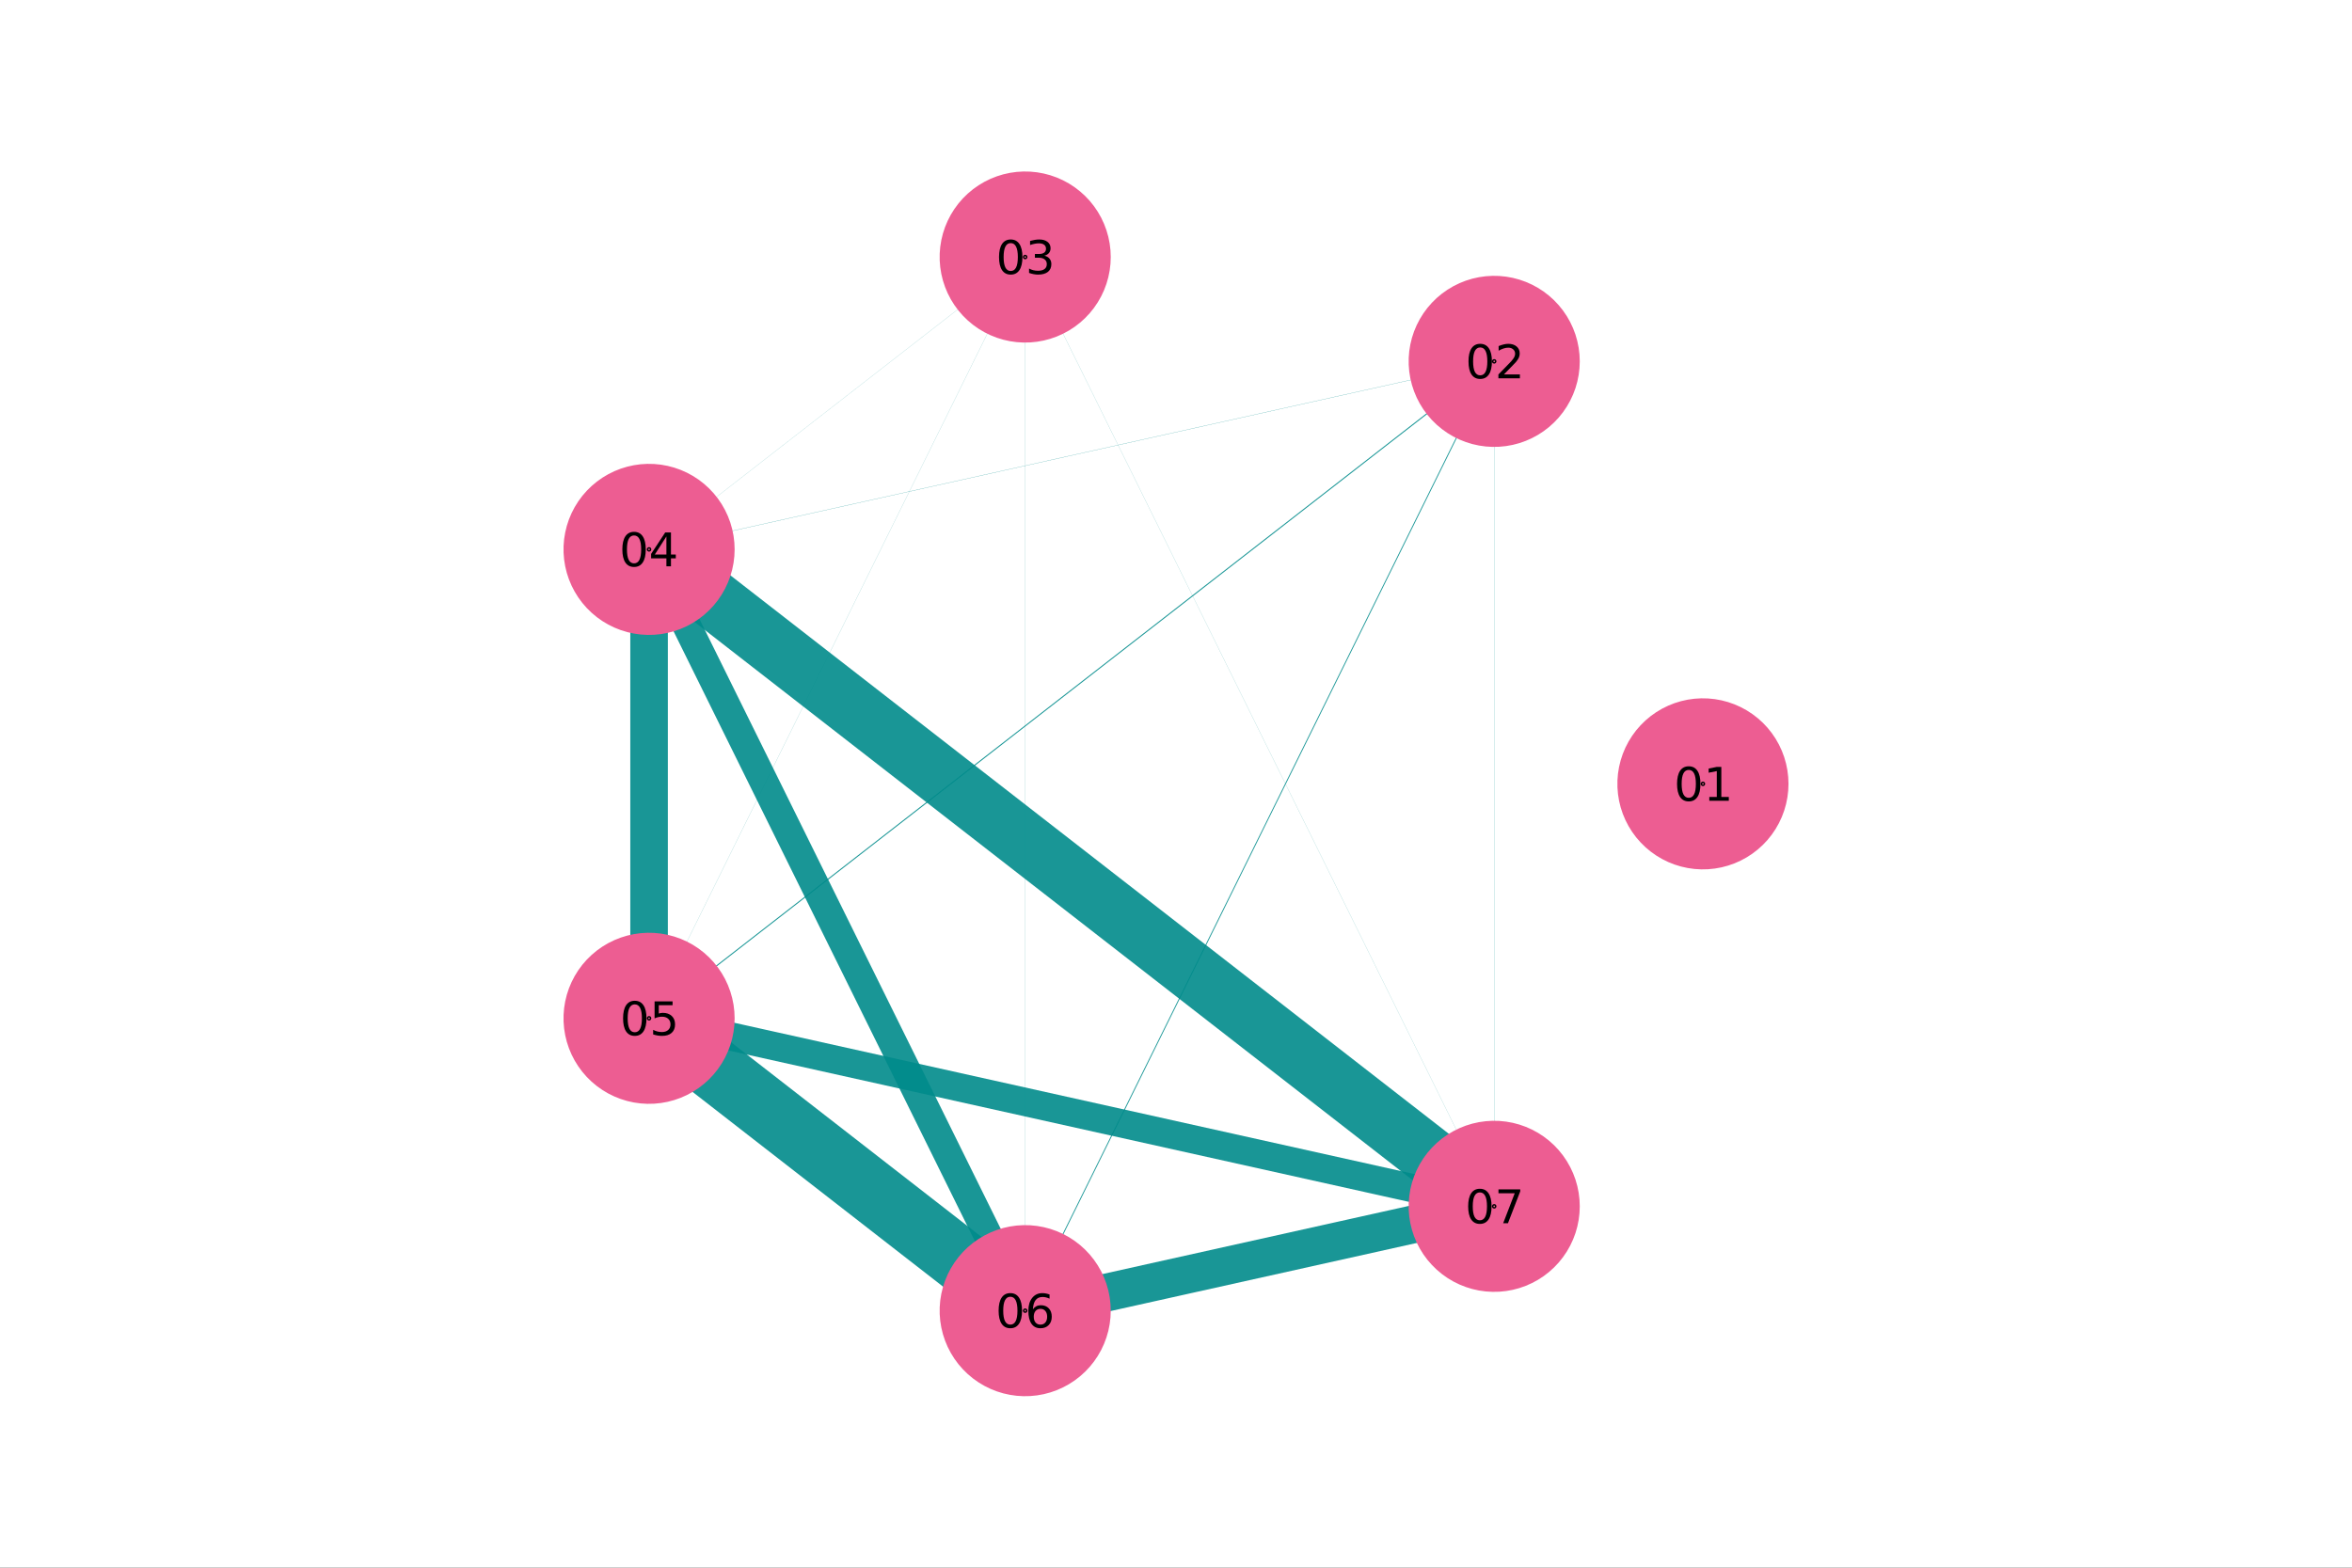 <?xml version="1.0" encoding="utf-8"?>
<svg xmlns="http://www.w3.org/2000/svg" xmlns:xlink="http://www.w3.org/1999/xlink" width="600" height="400" viewBox="0 0 2400 1600">
<rect x="0" y="0" width="2400" height="1600" fill="#333333" stroke="none"/>
<defs>
  <clipPath id="clip800">
    <rect x="0" y="0" width="2400" height="1600"/>
  </clipPath>
</defs>
<path clip-path="url(#clip800)" d="M0 1600 L2400 1600 L2400 0 L0 0  Z" fill="#ffffff" fill-rule="evenodd" fill-opacity="1"/>
<defs>
  <clipPath id="clip801">
    <rect x="480" y="0" width="1681" height="1600"/>
  </clipPath>
</defs>
<path clip-path="url(#clip800)" d="M447.244 1552.76 L1952.76 1552.76 L1952.76 47.244 L447.244 47.244  Z" fill="#ffffff" fill-rule="evenodd" fill-opacity="1"/>
<defs>
  <clipPath id="clip802">
    <rect x="447" y="47" width="1507" height="1507"/>
  </clipPath>
</defs>
<polyline clip-path="url(#clip802)" style="stroke:#008b8b; stroke-linecap:round; stroke-linejoin:round; stroke-width:0.001; stroke-opacity:0.9; fill:none" points="1737.68,800 1524.69,368.812 "/>
<polyline clip-path="url(#clip802)" style="stroke:#008b8b; stroke-linecap:round; stroke-linejoin:round; stroke-width:2.68466e-05; stroke-opacity:0.9; fill:none" points="1737.68,800 1046.11,262.317 "/>
<polyline clip-path="url(#clip802)" style="stroke:#008b8b; stroke-linecap:round; stroke-linejoin:round; stroke-width:3.51704e-05; stroke-opacity:0.9; fill:none" points="1737.68,800 662.317,560.709 "/>
<polyline clip-path="url(#clip802)" style="stroke:#008b8b; stroke-linecap:round; stroke-linejoin:round; stroke-width:9.64384e-05; stroke-opacity:0.9; fill:none" points="1737.68,800 662.317,1039.29 "/>
<polyline clip-path="url(#clip802)" style="stroke:#008b8b; stroke-linecap:round; stroke-linejoin:round; stroke-width:7.70795e-05; stroke-opacity:0.9; fill:none" points="1737.68,800 1046.11,1337.68 "/>
<polyline clip-path="url(#clip802)" style="stroke:#008b8b; stroke-linecap:round; stroke-linejoin:round; stroke-width:5.54672e-05; stroke-opacity:0.9; fill:none" points="1737.68,800 1524.69,1231.19 "/>
<polyline clip-path="url(#clip802)" style="stroke:#008b8b; stroke-linecap:round; stroke-linejoin:round; stroke-width:0.035; stroke-opacity:0.9; fill:none" points="1524.69,368.812 1046.11,262.317 "/>
<polyline clip-path="url(#clip802)" style="stroke:#008b8b; stroke-linecap:round; stroke-linejoin:round; stroke-width:0.194; stroke-opacity:0.9; fill:none" points="1524.69,368.812 662.317,560.709 "/>
<polyline clip-path="url(#clip802)" style="stroke:#008b8b; stroke-linecap:round; stroke-linejoin:round; stroke-width:0.997; stroke-opacity:0.9; fill:none" points="1524.69,368.812 662.317,1039.29 "/>
<polyline clip-path="url(#clip802)" style="stroke:#008b8b; stroke-linecap:round; stroke-linejoin:round; stroke-width:0.87; stroke-opacity:0.9; fill:none" points="1524.69,368.812 1046.11,1337.68 "/>
<polyline clip-path="url(#clip802)" style="stroke:#008b8b; stroke-linecap:round; stroke-linejoin:round; stroke-width:0.17; stroke-opacity:0.9; fill:none" points="1524.69,368.812 1524.69,1231.19 "/>
<polyline clip-path="url(#clip802)" style="stroke:#008b8b; stroke-linecap:round; stroke-linejoin:round; stroke-width:0.102; stroke-opacity:0.9; fill:none" points="1046.11,262.317 662.317,560.709 "/>
<polyline clip-path="url(#clip802)" style="stroke:#008b8b; stroke-linecap:round; stroke-linejoin:round; stroke-width:0.108; stroke-opacity:0.9; fill:none" points="1046.11,262.317 662.317,1039.29 "/>
<polyline clip-path="url(#clip802)" style="stroke:#008b8b; stroke-linecap:round; stroke-linejoin:round; stroke-width:0.124; stroke-opacity:0.9; fill:none" points="1046.11,262.317 1046.11,1337.68 "/>
<polyline clip-path="url(#clip802)" style="stroke:#008b8b; stroke-linecap:round; stroke-linejoin:round; stroke-width:0.11; stroke-opacity:0.9; fill:none" points="1046.11,262.317 1524.69,1231.19 "/>
<polyline clip-path="url(#clip802)" style="stroke:#008b8b; stroke-linecap:round; stroke-linejoin:round; stroke-width:38.324; stroke-opacity:0.9; fill:none" points="662.317,560.709 662.317,1039.29 "/>
<polyline clip-path="url(#clip802)" style="stroke:#008b8b; stroke-linecap:round; stroke-linejoin:round; stroke-width:29.238; stroke-opacity:0.9; fill:none" points="662.317,560.709 1046.11,1337.68 "/>
<polyline clip-path="url(#clip802)" style="stroke:#008b8b; stroke-linecap:round; stroke-linejoin:round; stroke-width:60.038; stroke-opacity:0.9; fill:none" points="662.317,560.709 1524.69,1231.19 "/>
<polyline clip-path="url(#clip802)" style="stroke:#008b8b; stroke-linecap:round; stroke-linejoin:round; stroke-width:64.137; stroke-opacity:0.9; fill:none" points="662.317,1039.29 1046.11,1337.68 "/>
<polyline clip-path="url(#clip802)" style="stroke:#008b8b; stroke-linecap:round; stroke-linejoin:round; stroke-width:28.904; stroke-opacity:0.9; fill:none" points="662.317,1039.29 1524.69,1231.19 "/>
<polyline clip-path="url(#clip802)" style="stroke:#008b8b; stroke-linecap:round; stroke-linejoin:round; stroke-width:38.659; stroke-opacity:0.9; fill:none" points="1046.11,1337.68 1524.69,1231.19 "/>
<path clip-path="url(#clip802)" d="M1824.99 800 L1824.71 793.064 L1823.88 786.171 L1822.51 779.366 L1820.61 772.692 L1818.17 766.19 L1815.23 759.902 L1811.8 753.867 L1807.9 748.124 L1803.56 742.709 L1798.8 737.656 L1793.65 732.998 L1788.15 728.763 L1782.33 724.978 L1776.23 721.668 L1769.89 718.853 L1763.34 716.551 L1756.63 714.776 L1749.79 713.541 L1742.89 712.852 L1735.95 712.714 L1729.02 713.127 L1722.14 714.091 L1715.37 715.597 L1708.73 717.637 L1702.28 720.197 L1696.05 723.262 L1690.09 726.813 L1684.42 730.826 L1679.09 735.276 L1674.14 740.135 L1669.58 745.373 L1665.46 750.957 L1661.79 756.85 L1658.6 763.017 L1655.91 769.417 L1653.74 776.01 L1652.1 782.755 L1651 789.609 L1650.45 796.529 L1650.45 803.471 L1651 810.391 L1652.1 817.245 L1653.74 823.99 L1655.91 830.583 L1658.6 836.983 L1661.79 843.15 L1665.46 849.043 L1669.58 854.627 L1674.14 859.865 L1679.09 864.724 L1684.42 869.174 L1690.09 873.187 L1696.05 876.738 L1702.28 879.803 L1708.73 882.363 L1715.37 884.403 L1722.14 885.909 L1729.02 886.873 L1735.95 887.286 L1742.89 887.148 L1749.79 886.459 L1756.63 885.224 L1763.34 883.449 L1769.89 881.147 L1776.23 878.332 L1782.33 875.022 L1788.15 871.237 L1793.65 867.002 L1798.8 862.344 L1803.56 857.291 L1807.9 851.876 L1811.8 846.133 L1815.23 840.098 L1818.17 833.81 L1820.61 827.308 L1822.51 820.634 L1823.88 813.829 L1824.71 806.936 L1824.99 800 L1824.99 800  Z" fill="#ed5d92" fill-rule="evenodd" fill-opacity="1"/>
<polyline clip-path="url(#clip802)" style="stroke:#000000; stroke-linecap:round; stroke-linejoin:round; stroke-width:4; stroke-opacity:0; fill:none" points="1824.99,800 1824.71,793.064 1823.88,786.171 1822.51,779.366 1820.61,772.692 1818.17,766.19 1815.23,759.902 1811.8,753.867 1807.9,748.124 1803.56,742.709 1798.8,737.656 1793.65,732.998 1788.15,728.763 1782.33,724.978 1776.23,721.668 1769.89,718.853 1763.34,716.551 1756.63,714.776 1749.79,713.541 1742.89,712.852 1735.95,712.714 1729.02,713.127 1722.14,714.091 1715.37,715.597 1708.73,717.637 1702.28,720.197 1696.05,723.262 1690.09,726.813 1684.42,730.826 1679.09,735.276 1674.14,740.135 1669.58,745.373 1665.46,750.957 1661.79,756.85 1658.6,763.017 1655.91,769.417 1653.74,776.01 1652.1,782.755 1651,789.609 1650.45,796.529 1650.45,803.471 1651,810.391 1652.1,817.245 1653.74,823.99 1655.91,830.583 1658.6,836.983 1661.79,843.15 1665.46,849.043 1669.58,854.627 1674.14,859.865 1679.09,864.724 1684.42,869.174 1690.09,873.187 1696.05,876.738 1702.28,879.803 1708.73,882.363 1715.37,884.403 1722.14,885.909 1729.02,886.873 1735.95,887.286 1742.89,887.148 1749.79,886.459 1756.63,885.224 1763.34,883.449 1769.89,881.147 1776.23,878.332 1782.33,875.022 1788.15,871.237 1793.65,867.002 1798.8,862.344 1803.56,857.291 1807.9,851.876 1811.8,846.133 1815.23,840.098 1818.17,833.81 1820.61,827.308 1822.51,820.634 1823.88,813.829 1824.71,806.936 1824.99,800 "/>
<path clip-path="url(#clip802)" d="M1612 368.812 L1611.72 361.876 L1610.89 354.983 L1609.52 348.178 L1607.62 341.504 L1605.18 335.002 L1602.24 328.714 L1598.81 322.679 L1594.91 316.936 L1590.57 311.521 L1585.81 306.468 L1580.66 301.81 L1575.16 297.575 L1569.34 293.79 L1563.24 290.48 L1556.9 287.665 L1550.35 285.363 L1543.64 283.588 L1536.81 282.353 L1529.9 281.664 L1522.96 281.526 L1516.03 281.939 L1509.15 282.902 L1502.38 284.409 L1495.74 286.448 L1489.29 289.009 L1483.06 292.074 L1477.1 295.624 L1471.43 299.637 L1466.1 304.088 L1461.15 308.947 L1456.59 314.185 L1452.47 319.769 L1448.8 325.662 L1445.61 331.828 L1442.92 338.228 L1440.75 344.822 L1439.11 351.567 L1438.01 358.421 L1437.46 365.341 L1437.46 372.283 L1438.01 379.203 L1439.11 386.057 L1440.75 392.802 L1442.92 399.395 L1445.61 405.795 L1448.8 411.962 L1452.47 417.855 L1456.59 423.438 L1461.15 428.676 L1466.1 433.536 L1471.43 437.986 L1477.1 441.999 L1483.06 445.55 L1489.29 448.615 L1495.74 451.175 L1502.38 453.215 L1509.15 454.721 L1516.03 455.684 L1522.96 456.098 L1529.9 455.96 L1536.81 455.271 L1543.64 454.036 L1550.35 452.261 L1556.9 449.959 L1563.24 447.144 L1569.34 443.834 L1575.16 440.049 L1580.66 435.814 L1585.81 431.156 L1590.57 426.103 L1594.91 420.688 L1598.81 414.945 L1602.24 408.91 L1605.18 402.622 L1607.62 396.12 L1609.52 389.446 L1610.89 382.641 L1611.72 375.748 L1612 368.812 L1612 368.812  Z" fill="#ed5d92" fill-rule="evenodd" fill-opacity="1"/>
<polyline clip-path="url(#clip802)" style="stroke:#000000; stroke-linecap:round; stroke-linejoin:round; stroke-width:4; stroke-opacity:0; fill:none" points="1612,368.812 1611.72,361.876 1610.89,354.983 1609.52,348.178 1607.62,341.504 1605.18,335.002 1602.24,328.714 1598.81,322.679 1594.91,316.936 1590.57,311.521 1585.81,306.468 1580.66,301.81 1575.16,297.575 1569.34,293.79 1563.24,290.48 1556.9,287.665 1550.35,285.363 1543.64,283.588 1536.81,282.353 1529.9,281.664 1522.96,281.526 1516.03,281.939 1509.15,282.902 1502.38,284.409 1495.74,286.448 1489.29,289.009 1483.06,292.074 1477.1,295.624 1471.43,299.637 1466.1,304.088 1461.15,308.947 1456.59,314.185 1452.47,319.769 1448.8,325.662 1445.61,331.828 1442.92,338.228 1440.75,344.822 1439.11,351.567 1438.01,358.421 1437.46,365.341 1437.46,372.283 1438.01,379.203 1439.11,386.057 1440.75,392.802 1442.92,399.395 1445.61,405.795 1448.8,411.962 1452.47,417.855 1456.59,423.438 1461.15,428.676 1466.1,433.536 1471.43,437.986 1477.1,441.999 1483.06,445.55 1489.29,448.615 1495.74,451.175 1502.38,453.215 1509.15,454.721 1516.03,455.684 1522.96,456.098 1529.9,455.96 1536.81,455.271 1543.64,454.036 1550.35,452.261 1556.9,449.959 1563.24,447.144 1569.34,443.834 1575.16,440.049 1580.66,435.814 1585.81,431.156 1590.57,426.103 1594.91,420.688 1598.81,414.945 1602.24,408.91 1605.18,402.622 1607.62,396.12 1609.52,389.446 1610.89,382.641 1611.72,375.748 1612,368.812 "/>
<path clip-path="url(#clip802)" d="M1133.41 262.317 L1133.14 255.381 L1132.31 248.488 L1130.94 241.683 L1129.03 235.009 L1126.6 228.507 L1123.66 222.219 L1120.23 216.184 L1116.33 210.441 L1111.99 205.026 L1107.23 199.974 L1102.08 195.315 L1096.58 191.08 L1090.76 187.295 L1084.66 183.985 L1078.31 181.17 L1071.76 178.868 L1065.05 177.093 L1058.22 175.858 L1051.32 175.169 L1044.37 175.031 L1037.45 175.445 L1030.57 176.408 L1023.79 177.914 L1017.16 179.954 L1010.71 182.514 L1004.48 185.579 L998.513 189.13 L992.849 193.143 L987.521 197.593 L982.564 202.453 L978.009 207.691 L973.884 213.274 L970.216 219.167 L967.028 225.334 L964.339 231.734 L962.168 238.327 L960.527 245.072 L959.428 251.926 L958.876 258.846 L958.876 265.788 L959.428 272.708 L960.527 279.562 L962.168 286.307 L964.339 292.901 L967.028 299.301 L970.216 305.467 L973.884 311.36 L978.009 316.944 L982.564 322.182 L987.521 327.041 L992.849 331.492 L998.513 335.505 L1004.48 339.055 L1010.71 342.12 L1017.16 344.681 L1023.79 346.72 L1030.57 348.227 L1037.45 349.19 L1044.37 349.604 L1051.32 349.466 L1058.22 348.777 L1065.05 347.541 L1071.76 345.767 L1078.31 343.464 L1084.66 340.649 L1090.76 337.339 L1096.58 333.554 L1102.08 329.319 L1107.23 324.661 L1111.99 319.608 L1116.33 314.193 L1120.23 308.45 L1123.66 302.416 L1126.6 296.127 L1129.03 289.625 L1130.94 282.951 L1132.31 276.146 L1133.14 269.253 L1133.41 262.317 L1133.41 262.317  Z" fill="#ed5d92" fill-rule="evenodd" fill-opacity="1"/>
<polyline clip-path="url(#clip802)" style="stroke:#000000; stroke-linecap:round; stroke-linejoin:round; stroke-width:4; stroke-opacity:0; fill:none" points="1133.41,262.317 1133.14,255.381 1132.31,248.488 1130.94,241.683 1129.03,235.009 1126.6,228.507 1123.66,222.219 1120.23,216.184 1116.33,210.441 1111.99,205.026 1107.23,199.974 1102.08,195.315 1096.58,191.08 1090.76,187.295 1084.66,183.985 1078.31,181.17 1071.76,178.868 1065.05,177.093 1058.22,175.858 1051.32,175.169 1044.37,175.031 1037.45,175.445 1030.57,176.408 1023.79,177.914 1017.16,179.954 1010.71,182.514 1004.48,185.579 998.513,189.13 992.849,193.143 987.521,197.593 982.564,202.453 978.009,207.691 973.884,213.274 970.216,219.167 967.028,225.334 964.339,231.734 962.168,238.327 960.527,245.072 959.428,251.926 958.876,258.846 958.876,265.788 959.428,272.708 960.527,279.562 962.168,286.307 964.339,292.901 967.028,299.301 970.216,305.467 973.884,311.36 978.009,316.944 982.564,322.182 987.521,327.041 992.849,331.492 998.513,335.505 1004.48,339.055 1010.71,342.12 1017.16,344.681 1023.79,346.72 1030.57,348.227 1037.45,349.19 1044.37,349.604 1051.32,349.466 1058.22,348.777 1065.05,347.541 1071.76,345.767 1078.31,343.464 1084.66,340.649 1090.76,337.339 1096.58,333.554 1102.08,329.319 1107.23,324.661 1111.99,319.608 1116.33,314.193 1120.23,308.45 1123.66,302.416 1126.6,296.127 1129.03,289.625 1130.94,282.951 1132.31,276.146 1133.14,269.253 1133.41,262.317 "/>
<path clip-path="url(#clip802)" d="M749.621 560.709 L749.345 553.772 L748.519 546.88 L747.147 540.075 L745.24 533.4 L742.808 526.898 L739.867 520.61 L736.437 514.576 L732.537 508.833 L728.193 503.418 L723.433 498.365 L718.287 493.706 L712.787 489.471 L706.967 485.687 L700.866 482.376 L694.52 479.561 L687.971 477.259 L681.26 475.485 L674.429 474.249 L667.522 473.56 L660.581 473.422 L653.652 473.836 L646.777 474.799 L640.001 476.305 L633.366 478.345 L626.913 480.906 L620.685 483.971 L614.72 487.521 L609.055 491.534 L603.728 495.985 L598.771 500.844 L594.215 506.082 L590.091 511.665 L586.422 517.559 L583.234 523.725 L580.546 530.125 L578.374 536.719 L576.734 543.464 L575.634 550.318 L575.083 557.238 L575.083 564.18 L575.634 571.099 L576.734 577.954 L578.374 584.699 L580.546 591.292 L583.234 597.692 L586.422 603.858 L590.091 609.752 L594.215 615.335 L598.771 620.573 L603.728 625.433 L609.055 629.883 L614.72 633.896 L620.685 637.446 L626.913 640.511 L633.366 643.072 L640.001 645.112 L646.777 646.618 L653.652 647.581 L660.581 647.995 L667.522 647.857 L674.429 647.168 L681.26 645.932 L687.971 644.158 L694.52 641.856 L700.866 639.041 L706.967 635.731 L712.787 631.946 L718.287 627.711 L723.433 623.052 L728.193 618 L732.537 612.585 L736.437 606.842 L739.867 600.807 L742.808 594.519 L745.24 588.017 L747.147 581.342 L748.519 574.537 L749.345 567.645 L749.621 560.709 L749.621 560.709  Z" fill="#ed5d92" fill-rule="evenodd" fill-opacity="1"/>
<polyline clip-path="url(#clip802)" style="stroke:#000000; stroke-linecap:round; stroke-linejoin:round; stroke-width:4; stroke-opacity:0; fill:none" points="749.621,560.709 749.345,553.772 748.519,546.88 747.147,540.075 745.24,533.4 742.808,526.898 739.867,520.61 736.437,514.576 732.537,508.833 728.193,503.418 723.433,498.365 718.287,493.706 712.787,489.471 706.967,485.687 700.866,482.376 694.52,479.561 687.971,477.259 681.26,475.485 674.429,474.249 667.522,473.56 660.581,473.422 653.652,473.836 646.777,474.799 640.001,476.305 633.366,478.345 626.913,480.906 620.685,483.971 614.72,487.521 609.055,491.534 603.728,495.985 598.771,500.844 594.215,506.082 590.091,511.665 586.422,517.559 583.234,523.725 580.546,530.125 578.374,536.719 576.734,543.464 575.634,550.318 575.083,557.238 575.083,564.18 575.634,571.099 576.734,577.954 578.374,584.699 580.546,591.292 583.234,597.692 586.422,603.858 590.091,609.752 594.215,615.335 598.771,620.573 603.728,625.433 609.055,629.883 614.72,633.896 620.685,637.446 626.913,640.511 633.366,643.072 640.001,645.112 646.777,646.618 653.652,647.581 660.581,647.995 667.522,647.857 674.429,647.168 681.26,645.932 687.971,644.158 694.52,641.856 700.866,639.041 706.967,635.731 712.787,631.946 718.287,627.711 723.433,623.052 728.193,618 732.537,612.585 736.437,606.842 739.867,600.807 742.808,594.519 745.24,588.017 747.147,581.342 748.519,574.537 749.345,567.645 749.621,560.709 "/>
<path clip-path="url(#clip802)" d="M749.621 1039.29 L749.345 1032.36 L748.519 1025.46 L747.147 1018.66 L745.24 1011.98 L742.808 1005.48 L739.867 999.193 L736.437 993.158 L732.537 987.415 L728.193 982 L723.433 976.948 L718.287 972.289 L712.787 968.054 L706.967 964.269 L700.866 960.959 L694.52 958.144 L687.971 955.842 L681.26 954.068 L674.429 952.832 L667.522 952.143 L660.581 952.005 L653.652 952.419 L646.777 953.382 L640.001 954.888 L633.366 956.928 L626.913 959.489 L620.685 962.554 L614.72 966.104 L609.055 970.117 L603.728 974.567 L598.771 979.427 L594.215 984.665 L590.091 990.248 L586.422 996.142 L583.234 1002.31 L580.546 1008.71 L578.374 1015.3 L576.734 1022.05 L575.634 1028.9 L575.083 1035.82 L575.083 1042.76 L575.634 1049.68 L576.734 1056.54 L578.374 1063.28 L580.546 1069.87 L583.234 1076.27 L586.422 1082.44 L590.091 1088.33 L594.215 1093.92 L598.771 1099.16 L603.728 1104.02 L609.055 1108.47 L614.72 1112.48 L620.685 1116.03 L626.913 1119.09 L633.366 1121.65 L640.001 1123.69 L646.777 1125.2 L653.652 1126.16 L660.581 1126.58 L667.522 1126.44 L674.429 1125.75 L681.26 1124.52 L687.971 1122.74 L694.52 1120.44 L700.866 1117.62 L706.967 1114.31 L712.787 1110.53 L718.287 1106.29 L723.433 1101.64 L728.193 1096.58 L732.537 1091.17 L736.437 1085.42 L739.867 1079.39 L742.808 1073.1 L745.24 1066.6 L747.147 1059.93 L748.519 1053.12 L749.345 1046.23 L749.621 1039.29 L749.621 1039.29  Z" fill="#ed5d92" fill-rule="evenodd" fill-opacity="1"/>
<polyline clip-path="url(#clip802)" style="stroke:#000000; stroke-linecap:round; stroke-linejoin:round; stroke-width:4; stroke-opacity:0; fill:none" points="749.621,1039.29 749.345,1032.36 748.519,1025.46 747.147,1018.66 745.24,1011.98 742.808,1005.48 739.867,999.193 736.437,993.158 732.537,987.415 728.193,982 723.433,976.948 718.287,972.289 712.787,968.054 706.967,964.269 700.866,960.959 694.52,958.144 687.971,955.842 681.26,954.068 674.429,952.832 667.522,952.143 660.581,952.005 653.652,952.419 646.777,953.382 640.001,954.888 633.366,956.928 626.913,959.489 620.685,962.554 614.72,966.104 609.055,970.117 603.728,974.567 598.771,979.427 594.215,984.665 590.091,990.248 586.422,996.142 583.234,1002.31 580.546,1008.71 578.374,1015.3 576.734,1022.05 575.634,1028.9 575.083,1035.82 575.083,1042.76 575.634,1049.68 576.734,1056.54 578.374,1063.28 580.546,1069.87 583.234,1076.27 586.422,1082.44 590.091,1088.33 594.215,1093.92 598.771,1099.16 603.728,1104.02 609.055,1108.47 614.72,1112.48 620.685,1116.03 626.913,1119.09 633.366,1121.65 640.001,1123.69 646.777,1125.2 653.652,1126.16 660.581,1126.58 667.522,1126.44 674.429,1125.75 681.26,1124.52 687.971,1122.74 694.52,1120.44 700.866,1117.62 706.967,1114.31 712.787,1110.53 718.287,1106.29 723.433,1101.64 728.193,1096.58 732.537,1091.17 736.437,1085.42 739.867,1079.39 742.808,1073.1 745.24,1066.6 747.147,1059.93 748.519,1053.12 749.345,1046.23 749.621,1039.29 "/>
<path clip-path="url(#clip802)" d="M1133.41 1337.68 L1133.14 1330.75 L1132.31 1323.85 L1130.94 1317.05 L1129.03 1310.37 L1126.6 1303.87 L1123.66 1297.58 L1120.23 1291.55 L1116.33 1285.81 L1111.99 1280.39 L1107.23 1275.34 L1102.08 1270.68 L1096.58 1266.45 L1090.76 1262.66 L1084.66 1259.35 L1078.31 1256.54 L1071.76 1254.23 L1065.05 1252.46 L1058.22 1251.22 L1051.32 1250.53 L1044.37 1250.4 L1037.45 1250.81 L1030.57 1251.77 L1023.79 1253.28 L1017.16 1255.32 L1010.71 1257.88 L1004.48 1260.95 L998.513 1264.5 L992.849 1268.51 L987.521 1272.96 L982.564 1277.82 L978.009 1283.06 L973.884 1288.64 L970.216 1294.53 L967.028 1300.7 L964.339 1307.1 L962.168 1313.69 L960.527 1320.44 L959.428 1327.29 L958.876 1334.21 L958.876 1341.15 L959.428 1348.07 L960.527 1354.93 L962.168 1361.67 L964.339 1368.27 L967.028 1374.67 L970.216 1380.83 L973.884 1386.73 L978.009 1392.31 L982.564 1397.55 L987.521 1402.41 L992.849 1406.86 L998.513 1410.87 L1004.48 1414.42 L1010.71 1417.49 L1017.16 1420.05 L1023.79 1422.09 L1030.57 1423.59 L1037.45 1424.56 L1044.37 1424.97 L1051.32 1424.83 L1058.22 1424.14 L1065.05 1422.91 L1071.76 1421.13 L1078.31 1418.83 L1084.66 1416.01 L1090.76 1412.7 L1096.58 1408.92 L1102.08 1404.69 L1107.23 1400.03 L1111.99 1394.97 L1116.33 1389.56 L1120.23 1383.82 L1123.66 1377.78 L1126.6 1371.49 L1129.03 1364.99 L1130.94 1358.32 L1132.31 1351.51 L1133.14 1344.62 L1133.41 1337.68 L1133.41 1337.68  Z" fill="#ed5d92" fill-rule="evenodd" fill-opacity="1"/>
<polyline clip-path="url(#clip802)" style="stroke:#000000; stroke-linecap:round; stroke-linejoin:round; stroke-width:4; stroke-opacity:0; fill:none" points="1133.41,1337.68 1133.14,1330.75 1132.31,1323.85 1130.94,1317.05 1129.03,1310.37 1126.6,1303.87 1123.66,1297.58 1120.23,1291.55 1116.33,1285.81 1111.99,1280.39 1107.23,1275.34 1102.08,1270.68 1096.58,1266.45 1090.76,1262.66 1084.66,1259.35 1078.31,1256.54 1071.76,1254.23 1065.05,1252.46 1058.22,1251.22 1051.32,1250.53 1044.37,1250.4 1037.45,1250.81 1030.57,1251.77 1023.79,1253.28 1017.16,1255.32 1010.71,1257.88 1004.48,1260.95 998.513,1264.5 992.849,1268.51 987.521,1272.96 982.564,1277.82 978.009,1283.06 973.884,1288.64 970.216,1294.53 967.028,1300.7 964.339,1307.1 962.168,1313.69 960.527,1320.44 959.428,1327.29 958.876,1334.21 958.876,1341.15 959.428,1348.07 960.527,1354.93 962.168,1361.67 964.339,1368.27 967.028,1374.67 970.216,1380.83 973.884,1386.73 978.009,1392.31 982.564,1397.55 987.521,1402.41 992.849,1406.86 998.513,1410.87 1004.48,1414.42 1010.71,1417.49 1017.16,1420.05 1023.79,1422.09 1030.57,1423.59 1037.45,1424.56 1044.37,1424.97 1051.32,1424.83 1058.22,1424.14 1065.05,1422.91 1071.76,1421.13 1078.31,1418.83 1084.66,1416.01 1090.76,1412.7 1096.58,1408.92 1102.08,1404.69 1107.23,1400.03 1111.99,1394.97 1116.33,1389.56 1120.23,1383.82 1123.66,1377.78 1126.6,1371.49 1129.03,1364.99 1130.94,1358.32 1132.31,1351.51 1133.14,1344.62 1133.41,1337.68 "/>
<path clip-path="url(#clip802)" d="M1612 1231.19 L1611.72 1224.25 L1610.89 1217.36 L1609.52 1210.55 L1607.62 1203.88 L1605.18 1197.38 L1602.24 1191.09 L1598.81 1185.06 L1594.91 1179.31 L1590.57 1173.9 L1585.81 1168.84 L1580.66 1164.19 L1575.16 1159.95 L1569.34 1156.17 L1563.24 1152.86 L1556.9 1150.04 L1550.35 1147.74 L1543.64 1145.96 L1536.81 1144.73 L1529.9 1144.04 L1522.96 1143.9 L1516.03 1144.32 L1509.15 1145.28 L1502.38 1146.78 L1495.74 1148.82 L1489.29 1151.39 L1483.06 1154.45 L1477.1 1158 L1471.43 1162.01 L1466.1 1166.46 L1461.15 1171.32 L1456.59 1176.56 L1452.47 1182.14 L1448.8 1188.04 L1445.61 1194.2 L1442.92 1200.6 L1440.75 1207.2 L1439.11 1213.94 L1438.01 1220.8 L1437.46 1227.72 L1437.46 1234.66 L1438.01 1241.58 L1439.11 1248.43 L1440.75 1255.18 L1442.92 1261.77 L1445.61 1268.17 L1448.8 1274.34 L1452.47 1280.23 L1456.59 1285.81 L1461.15 1291.05 L1466.1 1295.91 L1471.43 1300.36 L1477.1 1304.38 L1483.06 1307.93 L1489.29 1310.99 L1495.74 1313.55 L1502.38 1315.59 L1509.15 1317.1 L1516.03 1318.06 L1522.96 1318.47 L1529.9 1318.34 L1536.81 1317.65 L1543.64 1316.41 L1550.35 1314.64 L1556.9 1312.34 L1563.24 1309.52 L1569.34 1306.21 L1575.16 1302.43 L1580.66 1298.19 L1585.81 1293.53 L1590.57 1288.48 L1594.91 1283.06 L1598.81 1277.32 L1602.24 1271.29 L1605.18 1265 L1607.62 1258.5 L1609.52 1251.82 L1610.89 1245.02 L1611.72 1238.12 L1612 1231.19 L1612 1231.19  Z" fill="#ed5d92" fill-rule="evenodd" fill-opacity="1"/>
<polyline clip-path="url(#clip802)" style="stroke:#000000; stroke-linecap:round; stroke-linejoin:round; stroke-width:4; stroke-opacity:0; fill:none" points="1612,1231.19 1611.72,1224.25 1610.89,1217.36 1609.52,1210.55 1607.62,1203.88 1605.18,1197.38 1602.24,1191.09 1598.81,1185.06 1594.91,1179.31 1590.57,1173.9 1585.81,1168.84 1580.66,1164.19 1575.16,1159.95 1569.34,1156.17 1563.24,1152.86 1556.9,1150.04 1550.35,1147.74 1543.64,1145.96 1536.81,1144.73 1529.9,1144.04 1522.96,1143.9 1516.03,1144.32 1509.15,1145.28 1502.38,1146.78 1495.74,1148.82 1489.29,1151.39 1483.06,1154.45 1477.1,1158 1471.43,1162.01 1466.1,1166.46 1461.15,1171.32 1456.59,1176.56 1452.47,1182.14 1448.8,1188.04 1445.61,1194.2 1442.92,1200.6 1440.75,1207.2 1439.11,1213.94 1438.01,1220.8 1437.46,1227.72 1437.46,1234.66 1438.01,1241.58 1439.11,1248.43 1440.75,1255.18 1442.92,1261.77 1445.61,1268.17 1448.8,1274.34 1452.47,1280.23 1456.59,1285.81 1461.15,1291.05 1466.1,1295.91 1471.43,1300.36 1477.1,1304.38 1483.06,1307.93 1489.29,1310.99 1495.74,1313.55 1502.38,1315.59 1509.15,1317.1 1516.03,1318.06 1522.96,1318.47 1529.9,1318.34 1536.81,1317.65 1543.64,1316.41 1550.35,1314.64 1556.9,1312.34 1563.24,1309.52 1569.34,1306.21 1575.16,1302.43 1580.66,1298.19 1585.81,1293.53 1590.57,1288.48 1594.91,1283.06 1598.81,1277.32 1602.24,1271.29 1605.18,1265 1607.62,1258.5 1609.52,1251.82 1610.89,1245.02 1611.72,1238.12 1612,1231.19 "/>
<circle clip-path="url(#clip802)" cx="1737.68" cy="800" r="0.72" fill="#ed5d92" fill-rule="evenodd" fill-opacity="1" stroke="#000000" stroke-opacity="1" stroke-width="3.2"/>
<circle clip-path="url(#clip802)" cx="1524.69" cy="368.812" r="0.72" fill="#ed5d92" fill-rule="evenodd" fill-opacity="1" stroke="#000000" stroke-opacity="1" stroke-width="3.2"/>
<circle clip-path="url(#clip802)" cx="1046.11" cy="262.317" r="0.72" fill="#ed5d92" fill-rule="evenodd" fill-opacity="1" stroke="#000000" stroke-opacity="1" stroke-width="3.2"/>
<circle clip-path="url(#clip802)" cx="662.317" cy="560.709" r="0.72" fill="#ed5d92" fill-rule="evenodd" fill-opacity="1" stroke="#000000" stroke-opacity="1" stroke-width="3.2"/>
<circle clip-path="url(#clip802)" cx="662.317" cy="1039.29" r="0.72" fill="#ed5d92" fill-rule="evenodd" fill-opacity="1" stroke="#000000" stroke-opacity="1" stroke-width="3.2"/>
<circle clip-path="url(#clip802)" cx="1046.11" cy="1337.68" r="0.72" fill="#ed5d92" fill-rule="evenodd" fill-opacity="1" stroke="#000000" stroke-opacity="1" stroke-width="3.2"/>
<circle clip-path="url(#clip802)" cx="1524.69" cy="1231.19" r="0.72" fill="#ed5d92" fill-rule="evenodd" fill-opacity="1" stroke="#000000" stroke-opacity="1" stroke-width="3.2"/>
<path clip-path="url(#clip800)" d="M1723.22 785.799 Q1719.6 785.799 1717.78 789.363 Q1715.97 792.905 1715.97 800.035 Q1715.97 807.141 1717.78 810.706 Q1719.6 814.248 1723.22 814.248 Q1726.85 814.248 1728.66 810.706 Q1730.48 807.141 1730.48 800.035 Q1730.48 792.905 1728.66 789.363 Q1726.85 785.799 1723.22 785.799 M1723.22 782.095 Q1729.03 782.095 1732.08 786.701 Q1735.16 791.285 1735.16 800.035 Q1735.16 808.762 1732.08 813.368 Q1729.03 817.951 1723.22 817.951 Q1717.41 817.951 1714.33 813.368 Q1711.27 808.762 1711.27 800.035 Q1711.27 791.285 1714.33 786.701 Q1717.41 782.095 1723.22 782.095 Z" fill="#000000" fill-rule="evenodd" fill-opacity="1" /><path clip-path="url(#clip800)" d="M1744.19 813.345 L1751.83 813.345 L1751.83 786.979 L1743.52 788.646 L1743.52 784.387 L1751.78 782.72 L1756.46 782.72 L1756.46 813.345 L1764.09 813.345 L1764.09 817.28 L1744.19 817.28 L1744.19 813.345 Z" fill="#000000" fill-rule="evenodd" fill-opacity="1" /><path clip-path="url(#clip800)" d="M1510.41 354.611 Q1506.8 354.611 1504.97 358.175 Q1503.17 361.717 1503.17 368.847 Q1503.17 375.953 1504.97 379.518 Q1506.8 383.059 1510.41 383.059 Q1514.05 383.059 1515.85 379.518 Q1517.68 375.953 1517.68 368.847 Q1517.68 361.717 1515.85 358.175 Q1514.05 354.611 1510.41 354.611 M1510.41 350.907 Q1516.22 350.907 1519.28 355.513 Q1522.36 360.097 1522.36 368.847 Q1522.36 377.573 1519.28 382.18 Q1516.22 386.763 1510.41 386.763 Q1504.6 386.763 1501.52 382.18 Q1498.47 377.573 1498.47 368.847 Q1498.47 360.097 1501.52 355.513 Q1504.6 350.907 1510.41 350.907 Z" fill="#000000" fill-rule="evenodd" fill-opacity="1" /><path clip-path="url(#clip800)" d="M1534.6 382.157 L1550.92 382.157 L1550.92 386.092 L1528.98 386.092 L1528.98 382.157 Q1531.64 379.402 1536.22 374.772 Q1540.83 370.12 1542.01 368.777 Q1544.25 366.254 1545.13 364.518 Q1546.04 362.759 1546.04 361.069 Q1546.04 358.314 1544.09 356.578 Q1542.17 354.842 1539.07 354.842 Q1536.87 354.842 1534.42 355.606 Q1531.99 356.37 1529.21 357.921 L1529.21 353.199 Q1532.03 352.064 1534.49 351.486 Q1536.94 350.907 1538.98 350.907 Q1544.35 350.907 1547.54 353.592 Q1550.73 356.277 1550.73 360.768 Q1550.73 362.898 1549.92 364.819 Q1549.14 366.717 1547.03 369.31 Q1546.45 369.981 1543.35 373.198 Q1540.25 376.393 1534.6 382.157 Z" fill="#000000" fill-rule="evenodd" fill-opacity="1" /><path clip-path="url(#clip800)" d="M1031.35 248.116 Q1027.74 248.116 1025.91 251.681 Q1024.11 255.222 1024.11 262.352 Q1024.11 269.458 1025.91 273.023 Q1027.74 276.565 1031.35 276.565 Q1034.99 276.565 1036.79 273.023 Q1038.62 269.458 1038.62 262.352 Q1038.62 255.222 1036.79 251.681 Q1034.99 248.116 1031.35 248.116 M1031.35 244.412 Q1037.16 244.412 1040.22 249.019 Q1043.3 253.602 1043.3 262.352 Q1043.3 271.079 1040.22 275.685 Q1037.16 280.269 1031.35 280.269 Q1025.54 280.269 1022.47 275.685 Q1019.41 271.079 1019.41 262.352 Q1019.41 253.602 1022.47 249.019 Q1025.54 244.412 1031.35 244.412 Z" fill="#000000" fill-rule="evenodd" fill-opacity="1" /><path clip-path="url(#clip800)" d="M1065.68 260.963 Q1069.04 261.681 1070.91 263.949 Q1072.81 266.218 1072.81 269.551 Q1072.81 274.667 1069.29 277.468 Q1065.77 280.269 1059.29 280.269 Q1057.12 280.269 1054.8 279.829 Q1052.51 279.412 1050.06 278.556 L1050.06 274.042 Q1052 275.176 1054.32 275.755 Q1056.63 276.333 1059.15 276.333 Q1063.55 276.333 1065.84 274.597 Q1068.16 272.861 1068.16 269.551 Q1068.16 266.495 1066.01 264.782 Q1063.88 263.046 1060.06 263.046 L1056.03 263.046 L1056.03 259.204 L1060.24 259.204 Q1063.69 259.204 1065.52 257.838 Q1067.35 256.449 1067.35 253.857 Q1067.35 251.195 1065.45 249.783 Q1063.58 248.347 1060.06 248.347 Q1058.14 248.347 1055.94 248.764 Q1053.74 249.181 1051.1 250.06 L1051.1 245.894 Q1053.76 245.153 1056.08 244.783 Q1058.41 244.412 1060.47 244.412 Q1065.8 244.412 1068.9 246.843 Q1072 249.25 1072 253.37 Q1072 256.241 1070.36 258.232 Q1068.71 260.199 1065.68 260.963 Z" fill="#000000" fill-rule="evenodd" fill-opacity="1" /><path clip-path="url(#clip800)" d="M646.993 546.507 Q643.382 546.507 641.553 550.072 Q639.748 553.614 639.748 560.743 Q639.748 567.85 641.553 571.415 Q643.382 574.956 646.993 574.956 Q650.627 574.956 652.433 571.415 Q654.262 567.85 654.262 560.743 Q654.262 553.614 652.433 550.072 Q650.627 546.507 646.993 546.507 M646.993 542.804 Q652.803 542.804 655.859 547.41 Q658.938 551.993 658.938 560.743 Q658.938 569.47 655.859 574.077 Q652.803 578.66 646.993 578.66 Q641.183 578.66 638.104 574.077 Q635.049 569.47 635.049 560.743 Q635.049 551.993 638.104 547.41 Q641.183 542.804 646.993 542.804 Z" fill="#000000" fill-rule="evenodd" fill-opacity="1" /><path clip-path="url(#clip800)" d="M680.002 547.503 L668.197 565.952 L680.002 565.952 L680.002 547.503 M678.775 543.429 L684.655 543.429 L684.655 565.952 L689.586 565.952 L689.586 569.841 L684.655 569.841 L684.655 577.989 L680.002 577.989 L680.002 569.841 L664.401 569.841 L664.401 565.327 L678.775 543.429 Z" fill="#000000" fill-rule="evenodd" fill-opacity="1" /><path clip-path="url(#clip800)" d="M647.734 1025.09 Q644.123 1025.09 642.294 1028.65 Q640.489 1032.2 640.489 1039.33 Q640.489 1046.43 642.294 1050 Q644.123 1053.54 647.734 1053.54 Q651.368 1053.54 653.174 1050 Q655.002 1046.43 655.002 1039.33 Q655.002 1032.2 653.174 1028.65 Q651.368 1025.09 647.734 1025.09 M647.734 1021.39 Q653.544 1021.39 656.6 1025.99 Q659.678 1030.58 659.678 1039.33 Q659.678 1048.05 656.6 1052.66 Q653.544 1057.24 647.734 1057.24 Q641.924 1057.24 638.845 1052.66 Q635.79 1048.05 635.79 1039.33 Q635.79 1030.58 638.845 1025.99 Q641.924 1021.39 647.734 1021.39 Z" fill="#000000" fill-rule="evenodd" fill-opacity="1" /><path clip-path="url(#clip800)" d="M667.942 1022.01 L686.299 1022.01 L686.299 1025.95 L672.225 1025.95 L672.225 1034.42 Q673.243 1034.07 674.262 1033.91 Q675.28 1033.72 676.299 1033.72 Q682.086 1033.72 685.465 1036.9 Q688.845 1040.07 688.845 1045.48 Q688.845 1051.06 685.373 1054.16 Q681.9 1057.24 675.581 1057.24 Q673.405 1057.24 671.137 1056.87 Q668.891 1056.5 666.484 1055.76 L666.484 1051.06 Q668.567 1052.2 670.789 1052.75 Q673.012 1053.31 675.488 1053.31 Q679.493 1053.31 681.831 1051.2 Q684.169 1049.09 684.169 1045.48 Q684.169 1041.87 681.831 1039.77 Q679.493 1037.66 675.488 1037.66 Q673.613 1037.66 671.738 1038.08 Q669.887 1038.49 667.942 1039.37 L667.942 1022.01 Z" fill="#000000" fill-rule="evenodd" fill-opacity="1" /><path clip-path="url(#clip800)" d="M1030.95 1323.48 Q1027.34 1323.48 1025.51 1327.05 Q1023.7 1330.59 1023.7 1337.72 Q1023.7 1344.82 1025.51 1348.39 Q1027.34 1351.93 1030.95 1351.93 Q1034.58 1351.93 1036.39 1348.39 Q1038.22 1344.82 1038.22 1337.72 Q1038.22 1330.59 1036.39 1327.05 Q1034.58 1323.48 1030.95 1323.48 M1030.95 1319.78 Q1036.76 1319.78 1039.81 1324.38 Q1042.89 1328.97 1042.89 1337.72 Q1042.89 1346.44 1039.81 1351.05 Q1036.76 1355.63 1030.95 1355.63 Q1025.14 1355.63 1022.06 1351.05 Q1019 1346.44 1019 1337.72 Q1019 1328.97 1022.06 1324.38 Q1025.14 1319.78 1030.95 1319.78 Z" fill="#000000" fill-rule="evenodd" fill-opacity="1" /><path clip-path="url(#clip800)" d="M1061.69 1335.82 Q1058.54 1335.82 1056.69 1337.97 Q1054.86 1340.12 1054.86 1343.87 Q1054.86 1347.6 1056.69 1349.78 Q1058.54 1351.93 1061.69 1351.93 Q1064.84 1351.93 1066.67 1349.78 Q1068.52 1347.6 1068.52 1343.87 Q1068.52 1340.12 1066.67 1337.97 Q1064.84 1335.82 1061.69 1335.82 M1070.97 1321.17 L1070.97 1325.43 Q1069.21 1324.59 1067.41 1324.15 Q1065.62 1323.71 1063.87 1323.71 Q1059.24 1323.71 1056.78 1326.84 Q1054.35 1329.96 1054 1336.28 Q1055.37 1334.27 1057.43 1333.2 Q1059.49 1332.12 1061.97 1332.12 Q1067.18 1332.12 1070.18 1335.29 Q1073.22 1338.44 1073.22 1343.87 Q1073.22 1349.2 1070.07 1352.42 Q1066.92 1355.63 1061.69 1355.63 Q1055.69 1355.63 1052.52 1351.05 Q1049.35 1346.44 1049.35 1337.72 Q1049.35 1329.52 1053.24 1324.66 Q1057.13 1319.78 1063.68 1319.78 Q1065.44 1319.78 1067.22 1320.13 Q1069.03 1320.47 1070.97 1321.17 Z" fill="#000000" fill-rule="evenodd" fill-opacity="1" /><path clip-path="url(#clip800)" d="M1510.06 1216.99 Q1506.45 1216.99 1504.62 1220.55 Q1502.82 1224.09 1502.82 1231.22 Q1502.82 1238.33 1504.62 1241.89 Q1506.45 1245.44 1510.06 1245.44 Q1513.7 1245.44 1515.5 1241.89 Q1517.33 1238.33 1517.33 1231.22 Q1517.33 1224.09 1515.5 1220.55 Q1513.7 1216.99 1510.06 1216.99 M1510.06 1213.28 Q1515.87 1213.28 1518.93 1217.89 Q1522.01 1222.47 1522.01 1231.22 Q1522.01 1239.95 1518.93 1244.56 Q1515.87 1249.14 1510.06 1249.14 Q1504.25 1249.14 1501.18 1244.56 Q1498.12 1239.95 1498.12 1231.22 Q1498.12 1222.47 1501.18 1217.89 Q1504.25 1213.28 1510.06 1213.28 Z" fill="#000000" fill-rule="evenodd" fill-opacity="1" /><path clip-path="url(#clip800)" d="M1529.05 1213.91 L1551.27 1213.91 L1551.27 1215.9 L1538.72 1248.47 L1533.84 1248.47 L1545.64 1217.84 L1529.05 1217.84 L1529.05 1213.91 Z" fill="#000000" fill-rule="evenodd" fill-opacity="1" /></svg>
